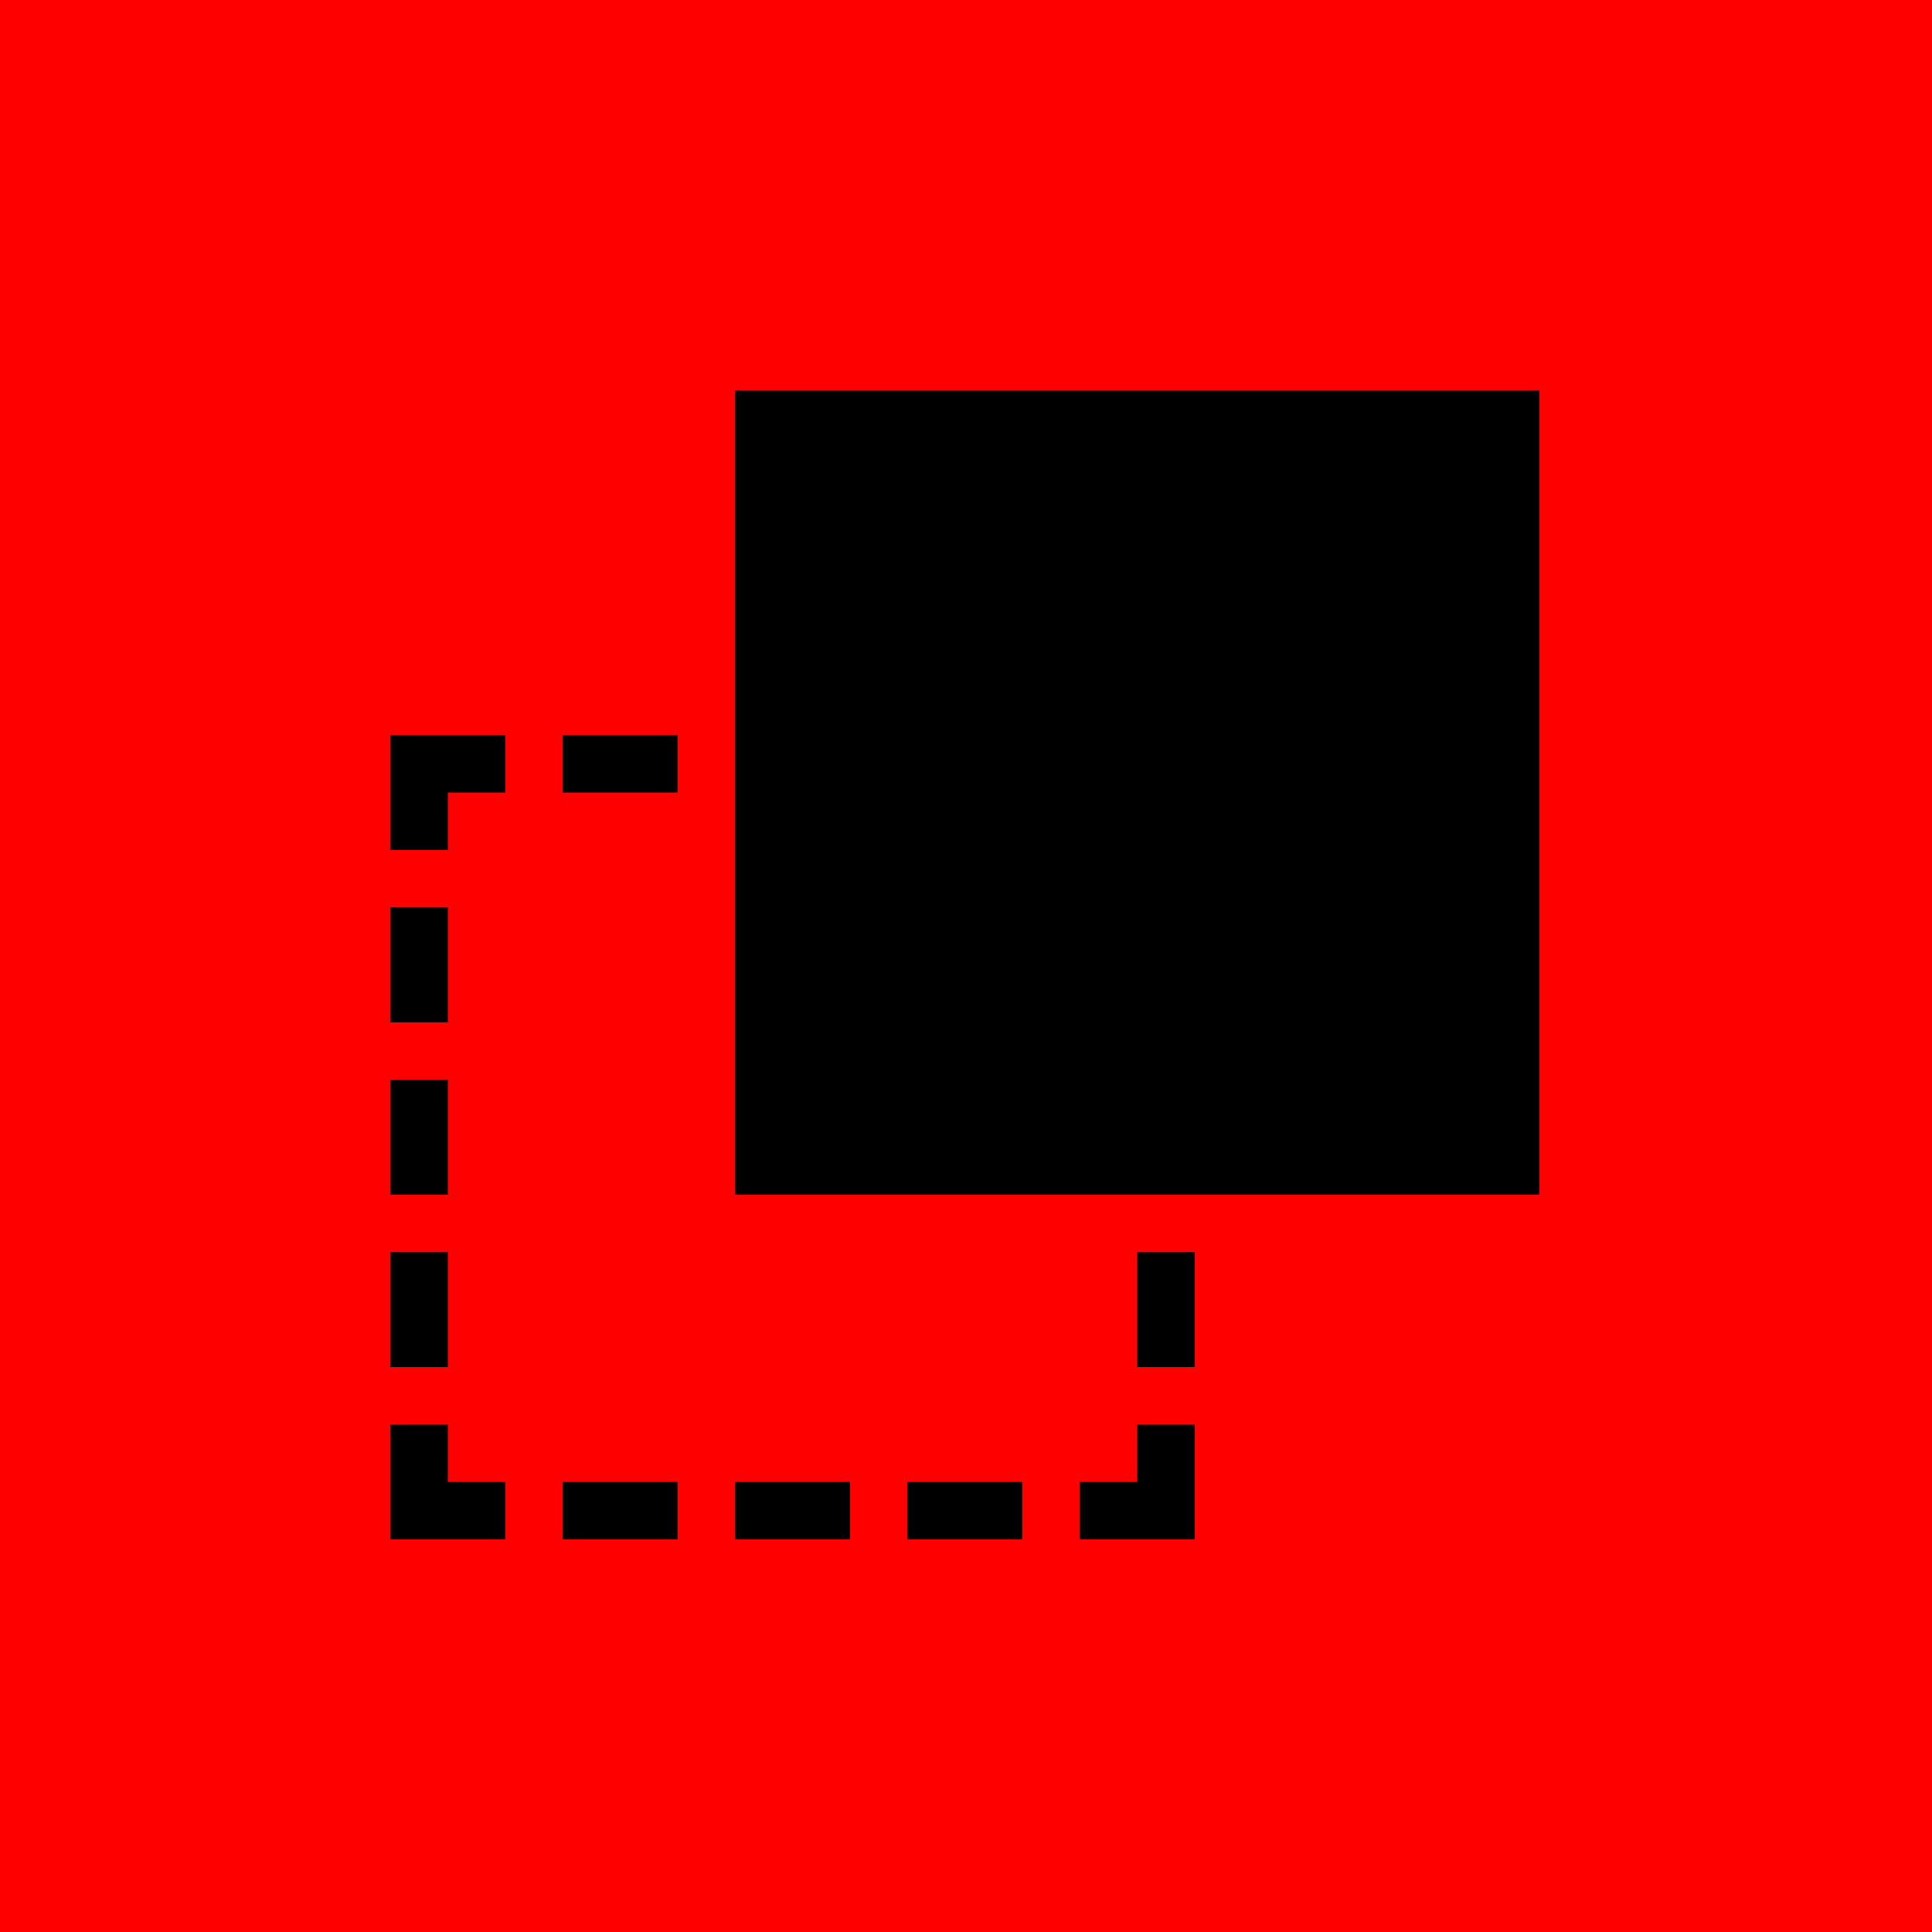 <?xml version="1.0" encoding="utf-8" ?>
<svg xmlns="http://www.w3.org/2000/svg" xmlns:xlink="http://www.w3.org/1999/xlink" width="140" height="140">
	<rect fill="red" width="140" height="140"/>
	<clipPath id="cl_6">
		<rect x="20" y="20" width="100" height="100"/>
	</clipPath>
	<g clip-path="url(#cl_6)">
		<path transform="matrix(0.195 0 0 0.195 20 20)" d="M42.5 213.3L63.85 213.3L63.85 191.95L85.2 191.95L85.2 170.6L42.5 170.6L42.5 213.3ZM63.85 234.649L42.5 234.649L42.5 277.349L63.85 277.349L63.85 234.649ZM63.85 298.7L42.5 298.7L42.5 341.399L63.85 341.399L63.85 298.7ZM63.85 362.75L42.5 362.75L42.5 405.45L63.85 405.45L63.85 362.75ZM63.85 426.8L42.5 426.8L42.5 469.5L85.2 469.5L85.2 448.149L63.85 448.149L63.85 426.8ZM106.55 170.6L149.25 170.6L149.25 191.951L106.55 191.951L106.55 170.6ZM106.55 469.5L149.25 469.5L149.25 448.149L106.55 448.149L106.55 469.5ZM170.6 469.5L213.3 469.5L213.3 448.149L170.6 448.149L170.6 469.5ZM234.65 469.5L277.349 469.5L277.349 448.149L234.65 448.149L234.65 469.5ZM320.05 405.45L341.4 405.45L341.4 362.75L320.05 362.75L320.05 405.45ZM320.05 448.149L298.7 448.149L298.7 469.5L341.4 469.5L341.4 426.8L320.05 426.8L320.05 448.149ZM170.6 42.5L170.6 341.399L469.5 341.399L469.5 42.5L170.6 42.5Z"/>
	</g>
</svg>
